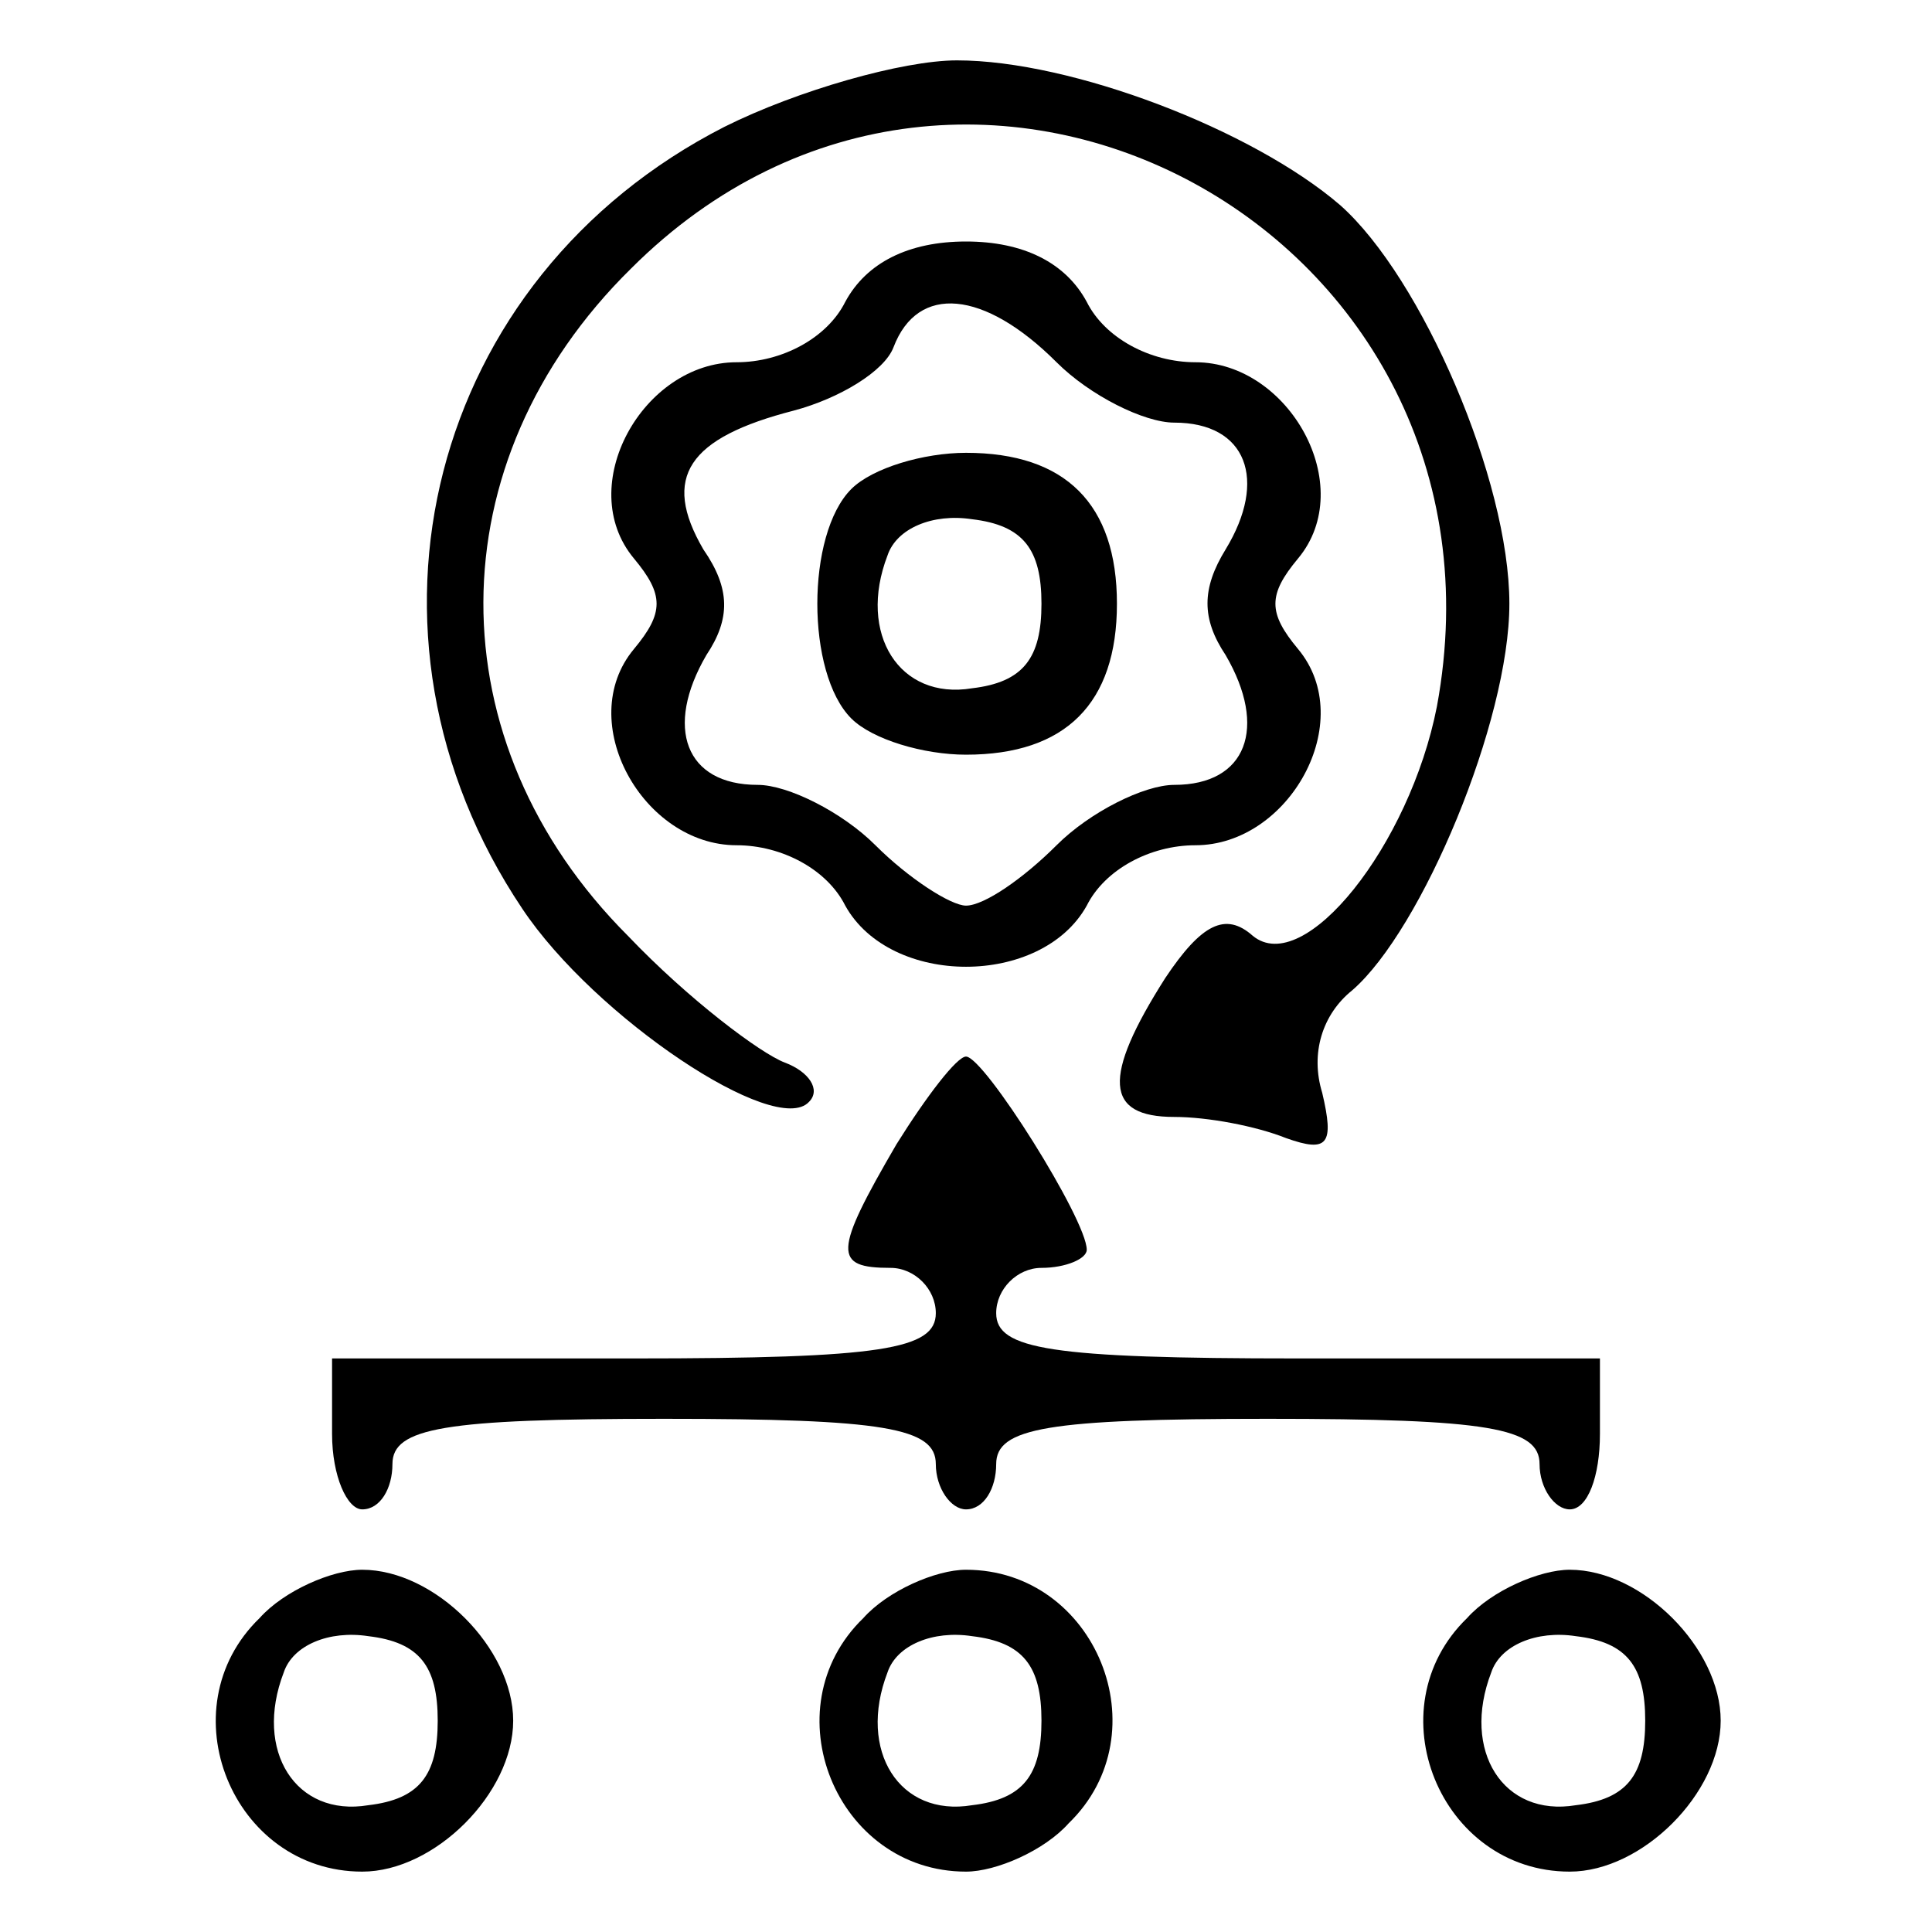 <?xml version="1.0" standalone="no"?>
<!DOCTYPE svg PUBLIC "-//W3C//DTD SVG 20010904//EN"
 "http://www.w3.org/TR/2001/REC-SVG-20010904/DTD/svg10.dtd">
<svg version="1.0" xmlns="http://www.w3.org/2000/svg"
 width="64pt" height="64pt" viewBox="0 0 64 64"
 preserveAspectRatio="xMidYMid meet">

<g transform="translate(0,64) scale(0.1,-0.1)"
fill="#000000" stroke="none">
<path d="M240 598 c-98 -50 -128 -168 -67 -259 24 -36 84 -76 95 -64 4 4 0 10
-8 13 -8 3 -32 21 -52 42 -64 64 -64 157 1 221 112 112 296 12 267 -145 -9
-46 -44 -90 -61 -76 -9 8 -17 4 -29 -14 -21 -33 -20 -46 3 -46 11 0 27 -3 37
-7 14 -5 16 -2 12 15 -4 13 0 26 10 34 23 20 52 89 52 128 0 41 -29 108 -56
132 -29 25 -89 48 -127 48 -18 0 -53 -10 -77 -22z"/>
<path d="M280 540 c-6 -12 -21 -20 -36 -20 -31 0 -54 -41 -34 -65 10 -12 10
-18 0 -30 -20 -24 3 -65 34 -65 15 0 30 -8 36 -20 15 -27 65 -27 80 0 6 12 21
20 36 20 31 0 54 41 34 65 -10 12 -10 18 0 30 20 24 -3 65 -34 65 -15 0 -30 8
-36 20 -7 13 -21 20 -40 20 -19 0 -33 -7 -40 -20z m70 -20 c11 -11 29 -20 39
-20 24 0 31 -19 17 -42 -8 -13 -8 -23 0 -35 14 -24 7 -43 -17 -43 -10 0 -28
-9 -39 -20 -11 -11 -24 -20 -30 -20 -5 0 -19 9 -30 20 -11 11 -29 20 -39 20
-24 0 -31 19 -17 43 8 12 8 22 -1 35 -14 24 -5 37 30 46 15 4 30 13 33 21 8
21 30 19 54 -5z"/>
<path d="M282 478 c-15 -15 -15 -61 0 -76 7 -7 24 -12 38 -12 33 0 50 17 50
50 0 33 -17 50 -50 50 -14 0 -31 -5 -38 -12z m63 -38 c0 -18 -6 -26 -23 -28
-24 -4 -38 18 -28 44 3 9 15 14 28 12 17 -2 23 -10 23 -28z"/>
<path d="M297 261 c-21 -36 -21 -41 -2 -41 8 0 15 -7 15 -15 0 -12 -18 -15
-100 -15 l-100 0 0 -25 c0 -14 5 -25 10 -25 6 0 10 7 10 15 0 12 17 15 90 15
73 0 90 -3 90 -15 0 -8 5 -15 10 -15 6 0 10 7 10 15 0 12 17 15 90 15 73 0 90
-3 90 -15 0 -8 5 -15 10 -15 6 0 10 11 10 25 l0 25 -100 0 c-82 0 -100 3 -100
15 0 8 7 15 15 15 8 0 15 3 15 6 0 10 -34 64 -40 64 -3 0 -13 -13 -23 -29z"/>
<path d="M86 104 c-31 -30 -9 -84 34 -84 24 0 50 26 50 50 0 24 -26 50 -50 50
-10 0 -26 -7 -34 -16z m59 -34 c0 -18 -6 -26 -23 -28 -24 -4 -38 18 -28 44 3
9 15 14 28 12 17 -2 23 -10 23 -28z"/>
<path d="M286 104 c-31 -30 -9 -84 34 -84 10 0 26 7 34 16 31 30 9 84 -34 84
-10 0 -26 -7 -34 -16z m59 -34 c0 -18 -6 -26 -23 -28 -24 -4 -38 18 -28 44 3
9 15 14 28 12 17 -2 23 -10 23 -28z"/>
<path d="M486 104 c-31 -30 -9 -84 34 -84 24 0 50 26 50 50 0 24 -26 50 -50
50 -10 0 -26 -7 -34 -16z m59 -34 c0 -18 -6 -26 -23 -28 -24 -4 -38 18 -28 44
3 9 15 14 28 12 17 -2 23 -10 23 -28z"/>
</g>
</svg>
